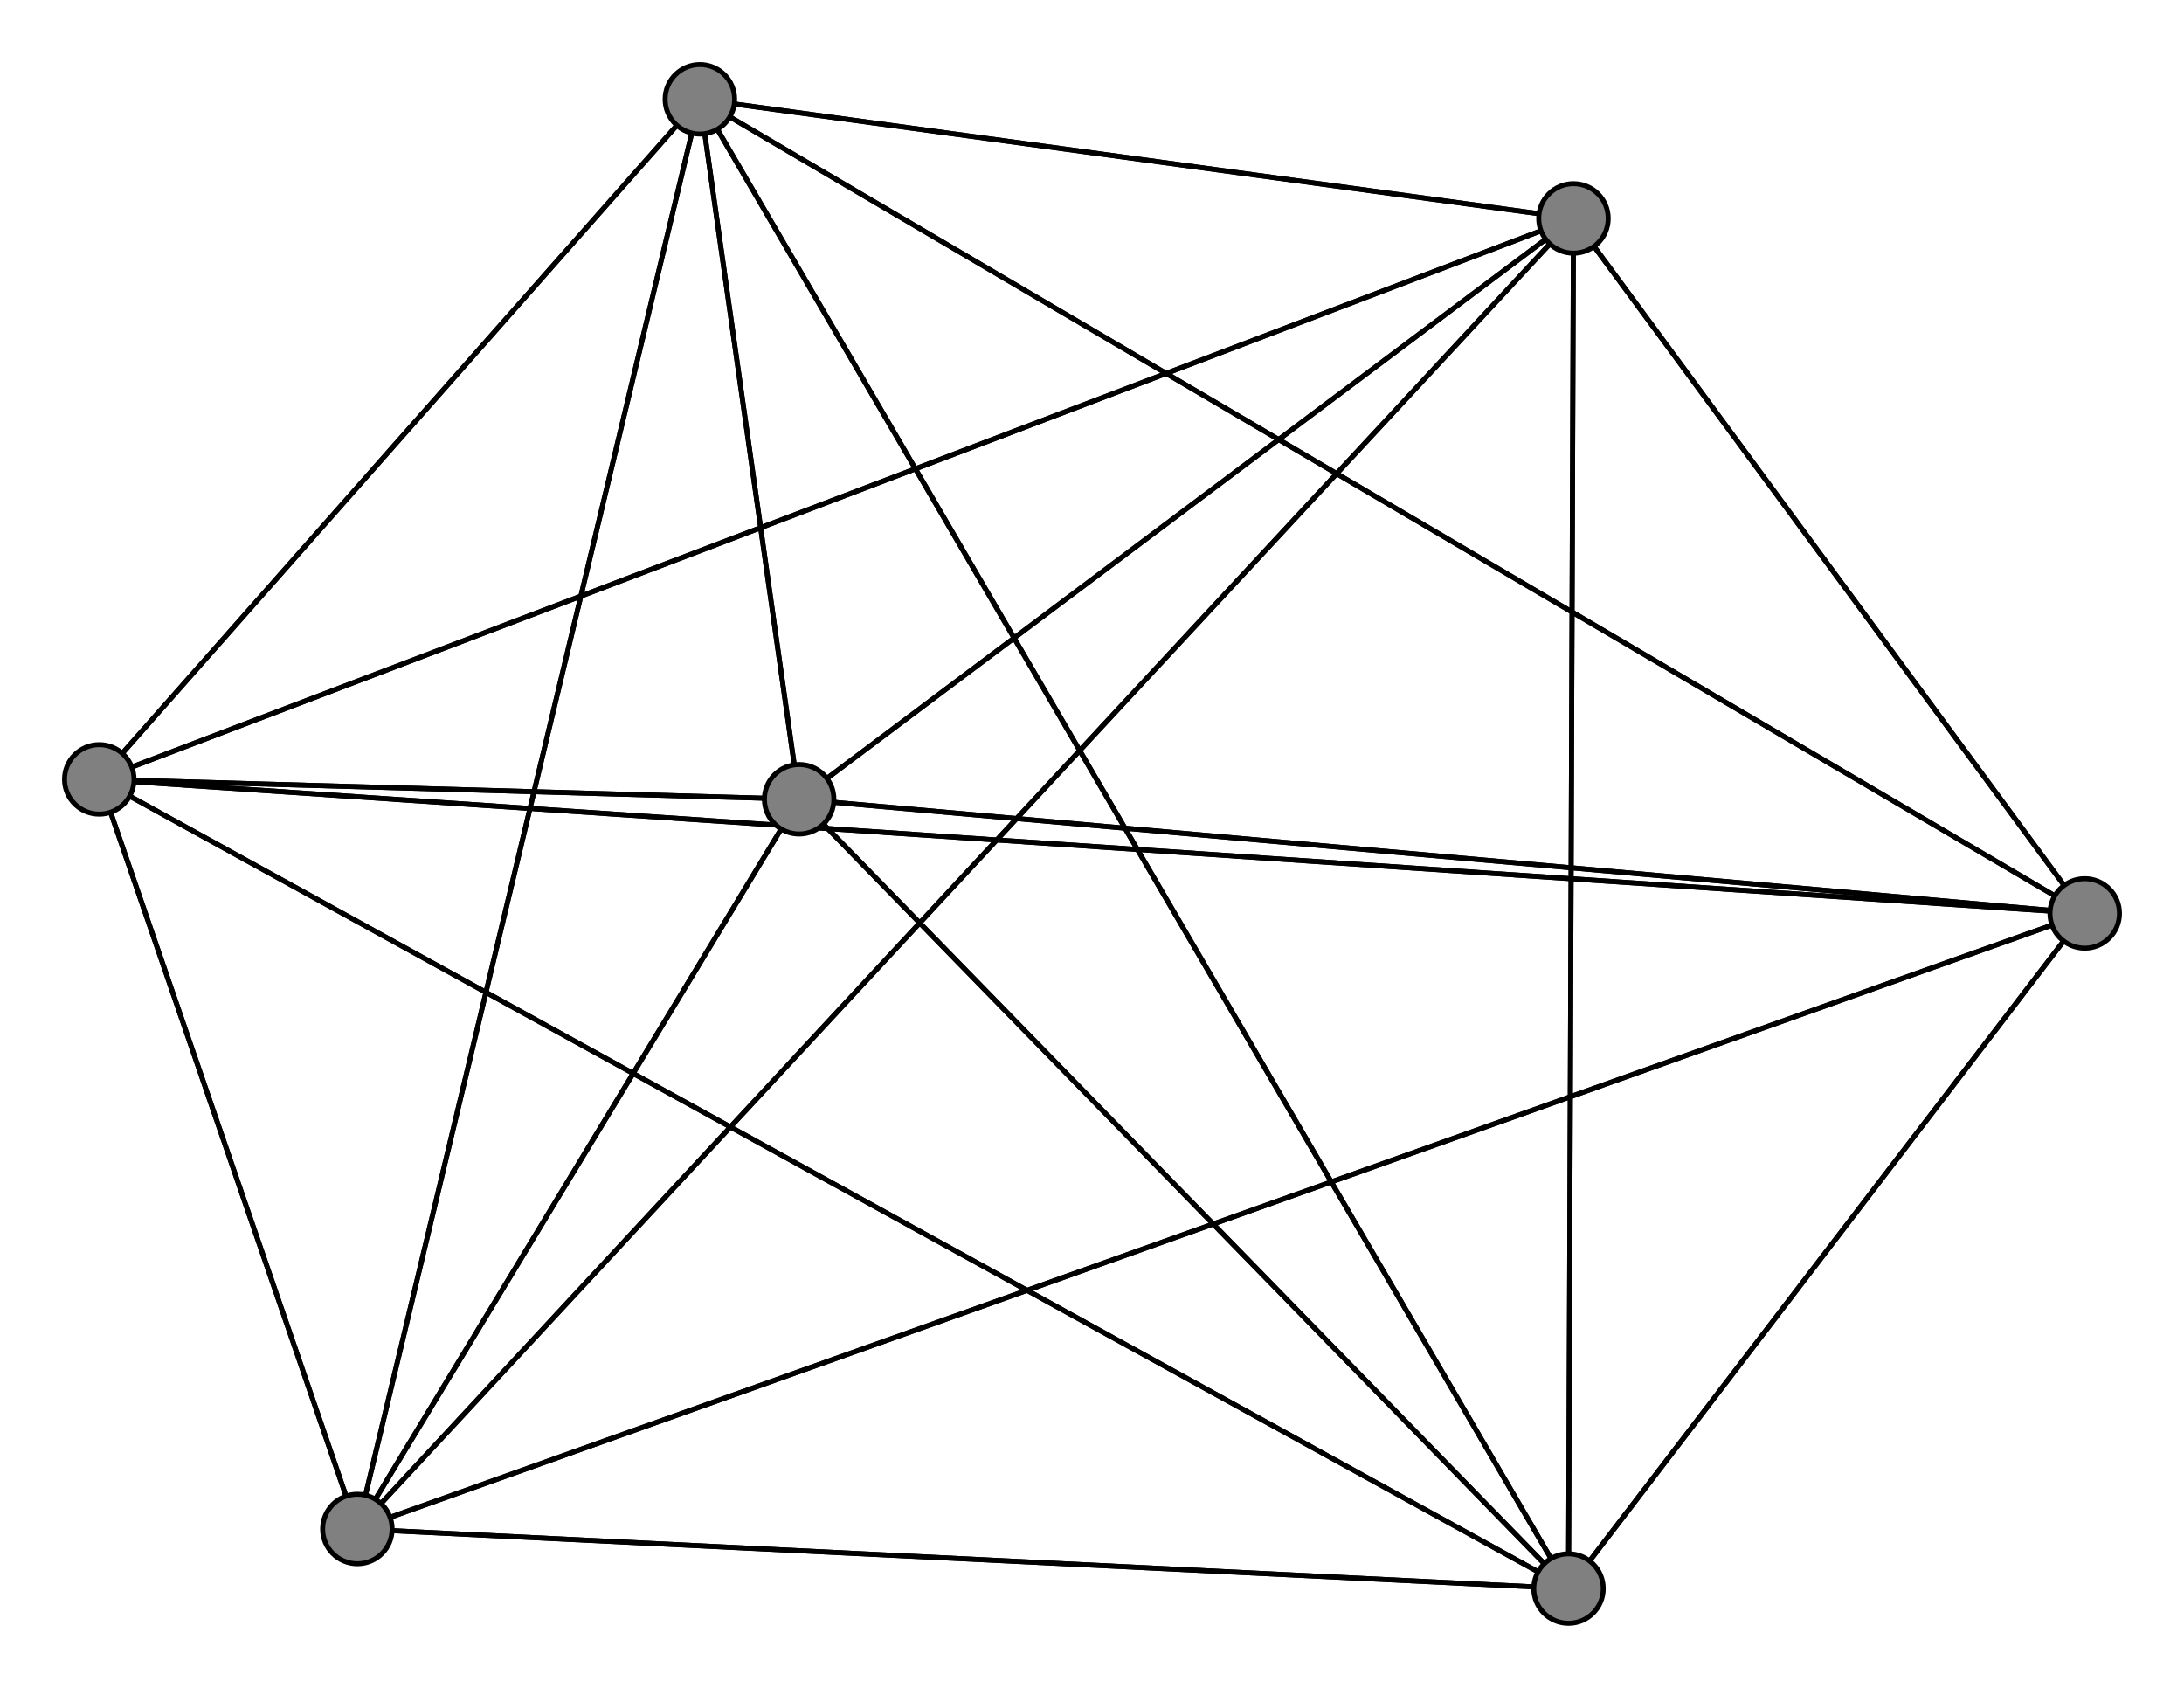 <svg width="440" height="340" xmlns="http://www.w3.org/2000/svg">
<path stroke-width="1" stroke="black" d="M 141 20 316 320"/>
<path stroke-width="1" stroke="black" d="M 20 157 317 44"/>
<path stroke-width="1" stroke="black" d="M 420 184 141 20"/>
<path stroke-width="1" stroke="black" d="M 420 184 316 320"/>
<path stroke-width="1" stroke="black" d="M 420 184 161 161"/>
<path stroke-width="1" stroke="black" d="M 420 184 20 157"/>
<path stroke-width="1" stroke="black" d="M 420 184 72 308"/>
<path stroke-width="1" stroke="black" d="M 420 184 317 44"/>
<path stroke-width="1" stroke="black" d="M 72 308 141 20"/>
<path stroke-width="1" stroke="black" d="M 72 308 316 320"/>
<path stroke-width="1" stroke="black" d="M 72 308 161 161"/>
<path stroke-width="1" stroke="black" d="M 72 308 20 157"/>
<path stroke-width="1" stroke="black" d="M 72 308 420 184"/>
<path stroke-width="1" stroke="black" d="M 72 308 317 44"/>
<path stroke-width="1" stroke="black" d="M 317 44 141 20"/>
<path stroke-width="1" stroke="black" d="M 317 44 316 320"/>
<path stroke-width="1" stroke="black" d="M 317 44 161 161"/>
<path stroke-width="1" stroke="black" d="M 317 44 20 157"/>
<path stroke-width="1" stroke="black" d="M 20 157 72 308"/>
<path stroke-width="1" stroke="black" d="M 20 157 420 184"/>
<path stroke-width="1" stroke="black" d="M 20 157 161 161"/>
<path stroke-width="1" stroke="black" d="M 20 157 316 320"/>
<path stroke-width="1" stroke="black" d="M 141 20 161 161"/>
<path stroke-width="1" stroke="black" d="M 141 20 20 157"/>
<path stroke-width="1" stroke="black" d="M 141 20 420 184"/>
<path stroke-width="1" stroke="black" d="M 141 20 72 308"/>
<path stroke-width="1" stroke="black" d="M 141 20 317 44"/>
<path stroke-width="1" stroke="black" d="M 316 320 141 20"/>
<path stroke-width="1" stroke="black" d="M 316 320 161 161"/>
<path stroke-width="1" stroke="black" d="M 316 320 20 157"/>
<path stroke-width="1" stroke="black" d="M 317 44 420 184"/>
<path stroke-width="1" stroke="black" d="M 316 320 420 184"/>
<path stroke-width="1" stroke="black" d="M 316 320 317 44"/>
<path stroke-width="1" stroke="black" d="M 161 161 141 20"/>
<path stroke-width="1" stroke="black" d="M 161 161 316 320"/>
<path stroke-width="1" stroke="black" d="M 161 161 20 157"/>
<path stroke-width="1" stroke="black" d="M 161 161 420 184"/>
<path stroke-width="1" stroke="black" d="M 161 161 72 308"/>
<path stroke-width="1" stroke="black" d="M 161 161 317 44"/>
<path stroke-width="1" stroke="black" d="M 20 157 141 20"/>
<path stroke-width="1" stroke="black" d="M 316 320 72 308"/>
<path stroke-width="1" stroke="black" d="M 317 44 72 308"/>
<circle cx="141" cy="20" r="7.0" style="fill:gray;stroke:black;stroke-width:1.0"/>
<circle cx="316" cy="320" r="7.0" style="fill:gray;stroke:black;stroke-width:1.0"/>
<circle cx="161" cy="161" r="7.0" style="fill:gray;stroke:black;stroke-width:1.0"/>
<circle cx="20" cy="157" r="7.0" style="fill:gray;stroke:black;stroke-width:1.0"/>
<circle cx="420" cy="184" r="7.0" style="fill:gray;stroke:black;stroke-width:1.0"/>
<circle cx="72" cy="308" r="7.0" style="fill:gray;stroke:black;stroke-width:1.0"/>
<circle cx="317" cy="44" r="7.0" style="fill:gray;stroke:black;stroke-width:1.0"/>
</svg>
